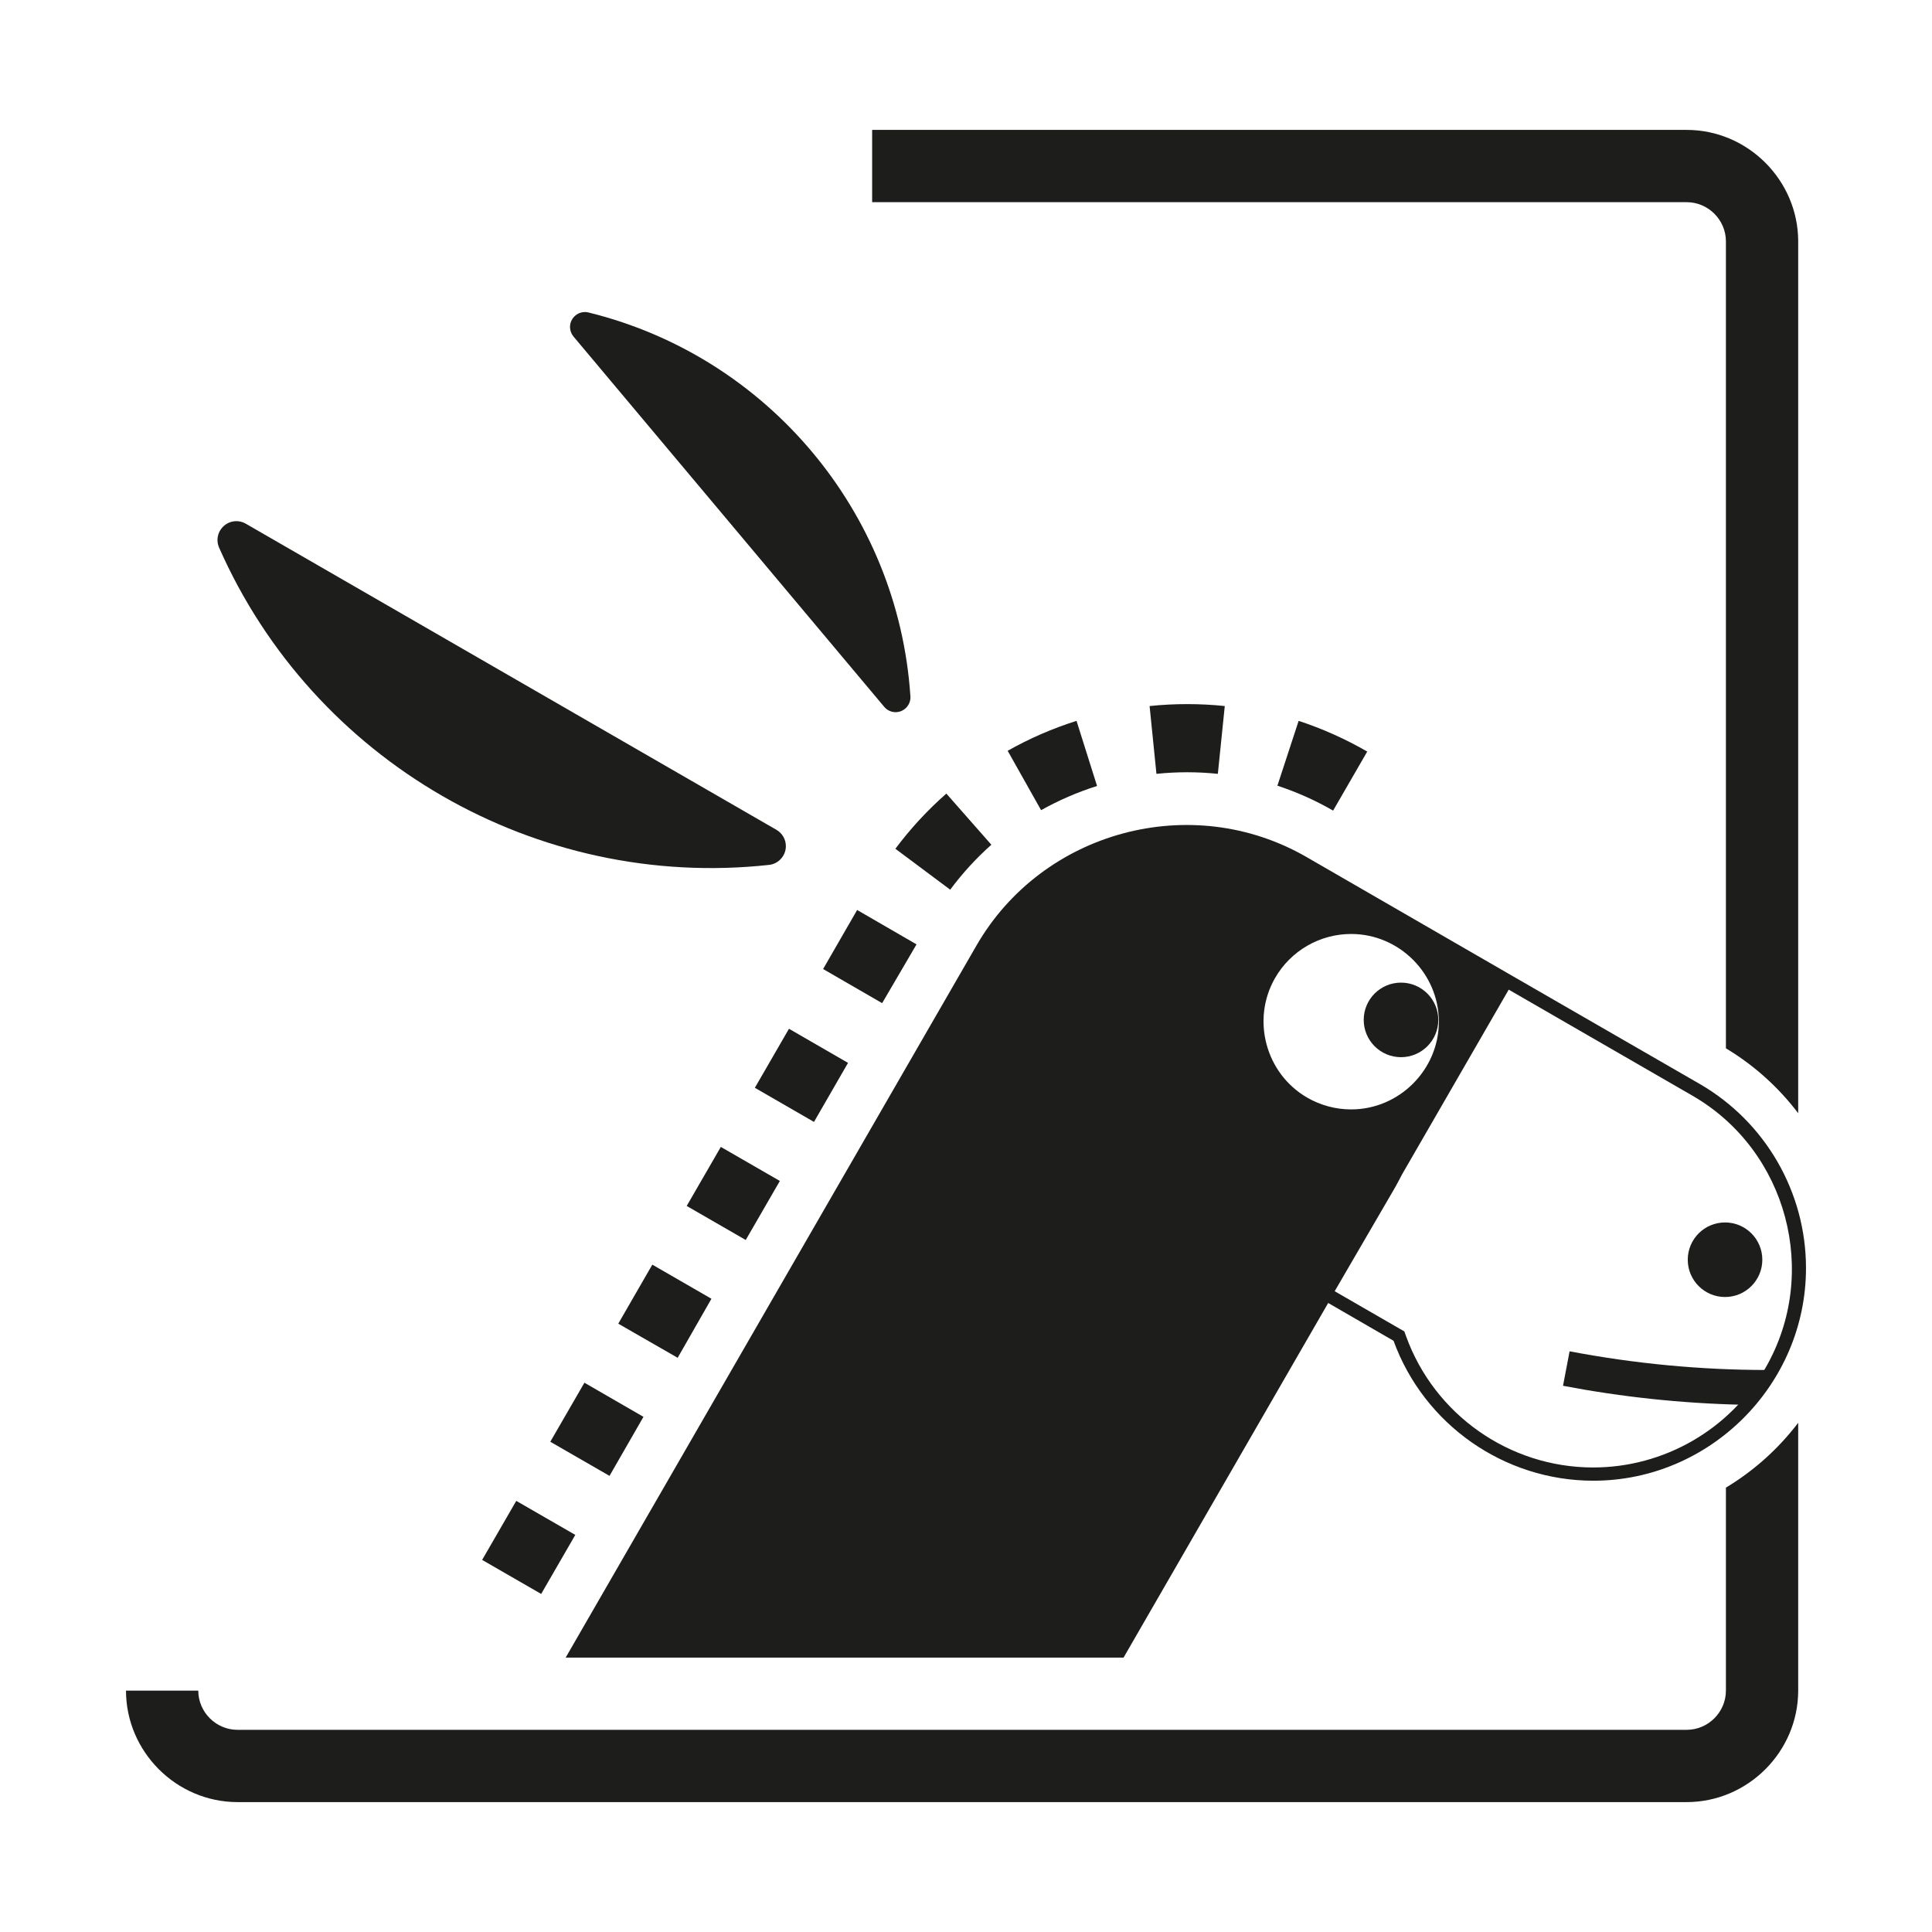 <?xml version="1.0" encoding="UTF-8" standalone="no"?>
<!DOCTYPE svg PUBLIC "-//W3C//DTD SVG 1.1//EN" "http://www.w3.org/Graphics/SVG/1.1/DTD/svg11.dtd">
<svg width="100%" height="100%" viewBox="0 0 2280 2280" version="1.1" xmlns="http://www.w3.org/2000/svg" xmlns:xlink="http://www.w3.org/1999/xlink" xml:space="preserve" xmlns:serif="http://www.serif.com/" style="fill-rule:evenodd;clip-rule:evenodd;stroke-linejoin:round;stroke-miterlimit:2;">
    <g transform="matrix(1,0,0,1,-1702,-5402)">
        <g transform="matrix(1,0,0,1,-8,-900)">
            <rect x="1710" y="6302" width="2280" height="2280" style="fill:rgb(235,235,235);fill-opacity:0;"/>
            <g transform="matrix(10.352,0,0,10.352,2850,7442)">
                <g transform="matrix(1,0,0,1,-297.64,-209.765)">
                    <path d="M384.27,269.23L384.27,292.37C384.27,294.822 382.252,296.84 379.8,296.84L214.58,296.84C212.132,296.835 210.12,294.818 210.12,292.37L201.88,292.37C201.885,299.337 207.613,305.069 214.58,305.08L379.8,305.08C386.77,305.075 392.505,299.34 392.51,292.37L392.51,261.84C390.255,264.802 387.459,267.309 384.27,269.23Z" style="fill:rgb(29,29,27);fill-rule:nonzero;"/>
                    <path d="M384.27,127.15L384.27,219.15C387.464,221.068 390.261,223.58 392.51,226.55L392.51,127.15C392.499,120.183 386.767,114.455 379.8,114.45L286.94,114.45L286.94,122.69L379.8,122.69C382.248,122.69 384.265,124.702 384.27,127.15Z" style="fill:rgb(29,29,27);fill-rule:nonzero;"/>
                    <path d="M381.28,223.21L360.28,211.1L336.42,197.32C323.34,189.796 306.386,194.353 298.84,207.42L252,288.61L315.6,288.61L338.93,248.18L346.38,252.49C349.856,262.045 358.992,268.442 369.159,268.442C382.457,268.442 393.399,257.5 393.399,244.202C393.399,235.553 388.77,227.535 381.28,223.21ZM332.87,211.14C334.65,208.035 337.966,206.114 341.545,206.114C347.031,206.114 351.545,210.628 351.545,216.114C351.545,221.6 347.031,226.114 341.545,226.114C339.78,226.114 338.046,225.647 336.52,224.76C331.796,222.014 330.152,215.88 332.87,211.14ZM388.8,255.55C384.76,262.583 377.244,266.933 369.134,266.933C359.599,266.933 351.036,260.919 347.8,251.95L347.61,251.42L347.12,251.14L339.67,246.84L346.56,235C346.84,234.52 347.09,234 347.34,233.54L359.51,212.46L380.51,224.58C391.256,230.819 394.992,244.777 388.8,255.55Z" style="fill:rgb(29,29,27);fill-rule:nonzero;"/>
                    <circle cx="384.17" cy="243.25" r="4.25" style="fill:rgb(29,29,27);"/>
                    <path d="M249.21,281.35L242.48,277.47L246.37,270.74L253.1,274.62L249.21,281.35ZM257,267.89L250.25,264L254.14,257.27L260.87,261.16L257,267.89ZM264.77,254.43L258,250.54L261.88,243.81L268.62,247.7L264.77,254.43ZM272.53,241L265.8,237.12L269.69,230.39L276.42,234.27L272.53,241ZM280.31,227.54L273.57,223.65L277.46,216.92L284.19,220.81L280.31,227.54ZM288.08,214L281.35,210.11L285.23,203.38L292,207.3L288.08,214ZM295.82,201.05L289.59,196.4C291.303,194.107 293.25,191.999 295.4,190.11L300.53,195.94C298.788,197.491 297.21,199.217 295.82,201.09L295.82,201.05ZM339.49,192.05C337.477,190.887 335.349,189.935 333.14,189.21L335.56,181.82C338.281,182.713 340.901,183.886 343.38,185.32L339.49,192.05ZM306.2,192L302.39,185.23C304.881,183.824 307.512,182.681 310.24,181.82L312.58,189.24C310.365,189.942 308.228,190.867 306.2,192ZM326.35,187.86C324.023,187.617 321.677,187.617 319.35,187.86L318.57,180.13C321.419,179.835 324.291,179.835 327.14,180.13L326.35,187.86Z" style="fill:rgb(29,29,27);fill-rule:nonzero;"/>
                    <path d="M252.89,138C252.637,137.695 252.498,137.311 252.498,136.914C252.498,135.982 253.265,135.214 254.198,135.214C254.33,135.214 254.462,135.23 254.59,135.26C274.999,140.263 289.913,158.032 291.3,179C291.304,179.046 291.306,179.093 291.306,179.139C291.306,180.067 290.543,180.829 289.616,180.829C289.105,180.829 288.621,180.598 288.3,180.2L252.89,138Z" style="fill:rgb(29,29,27);fill-rule:nonzero;"/>
                    <path d="M215.48,159.31C215.167,159.141 214.816,159.053 214.46,159.053C213.281,159.053 212.31,160.023 212.31,161.203C212.31,161.49 212.368,161.775 212.48,162.04C223.217,186.426 248.693,201.134 275.18,198.24C276.269,198.125 277.105,197.197 277.105,196.102C277.105,195.335 276.694,194.624 276.03,194.24L215.48,159.31Z" style="fill:rgb(29,29,27);fill-rule:nonzero;"/>
                    <circle cx="347.23" cy="215.91" r="4.25" style="fill:rgb(29,29,27);"/>
                    <path d="M389,255.82C381.433,255.82 373.883,255.107 366.45,253.69L365.7,257.62C372.412,258.902 379.219,259.624 386.05,259.78C387.188,258.6 388.194,257.299 389.05,255.9L389,255.82Z" style="fill:rgb(29,29,27);fill-rule:nonzero;"/>
                </g>
            </g>
        </g>
    </g>
</svg>
